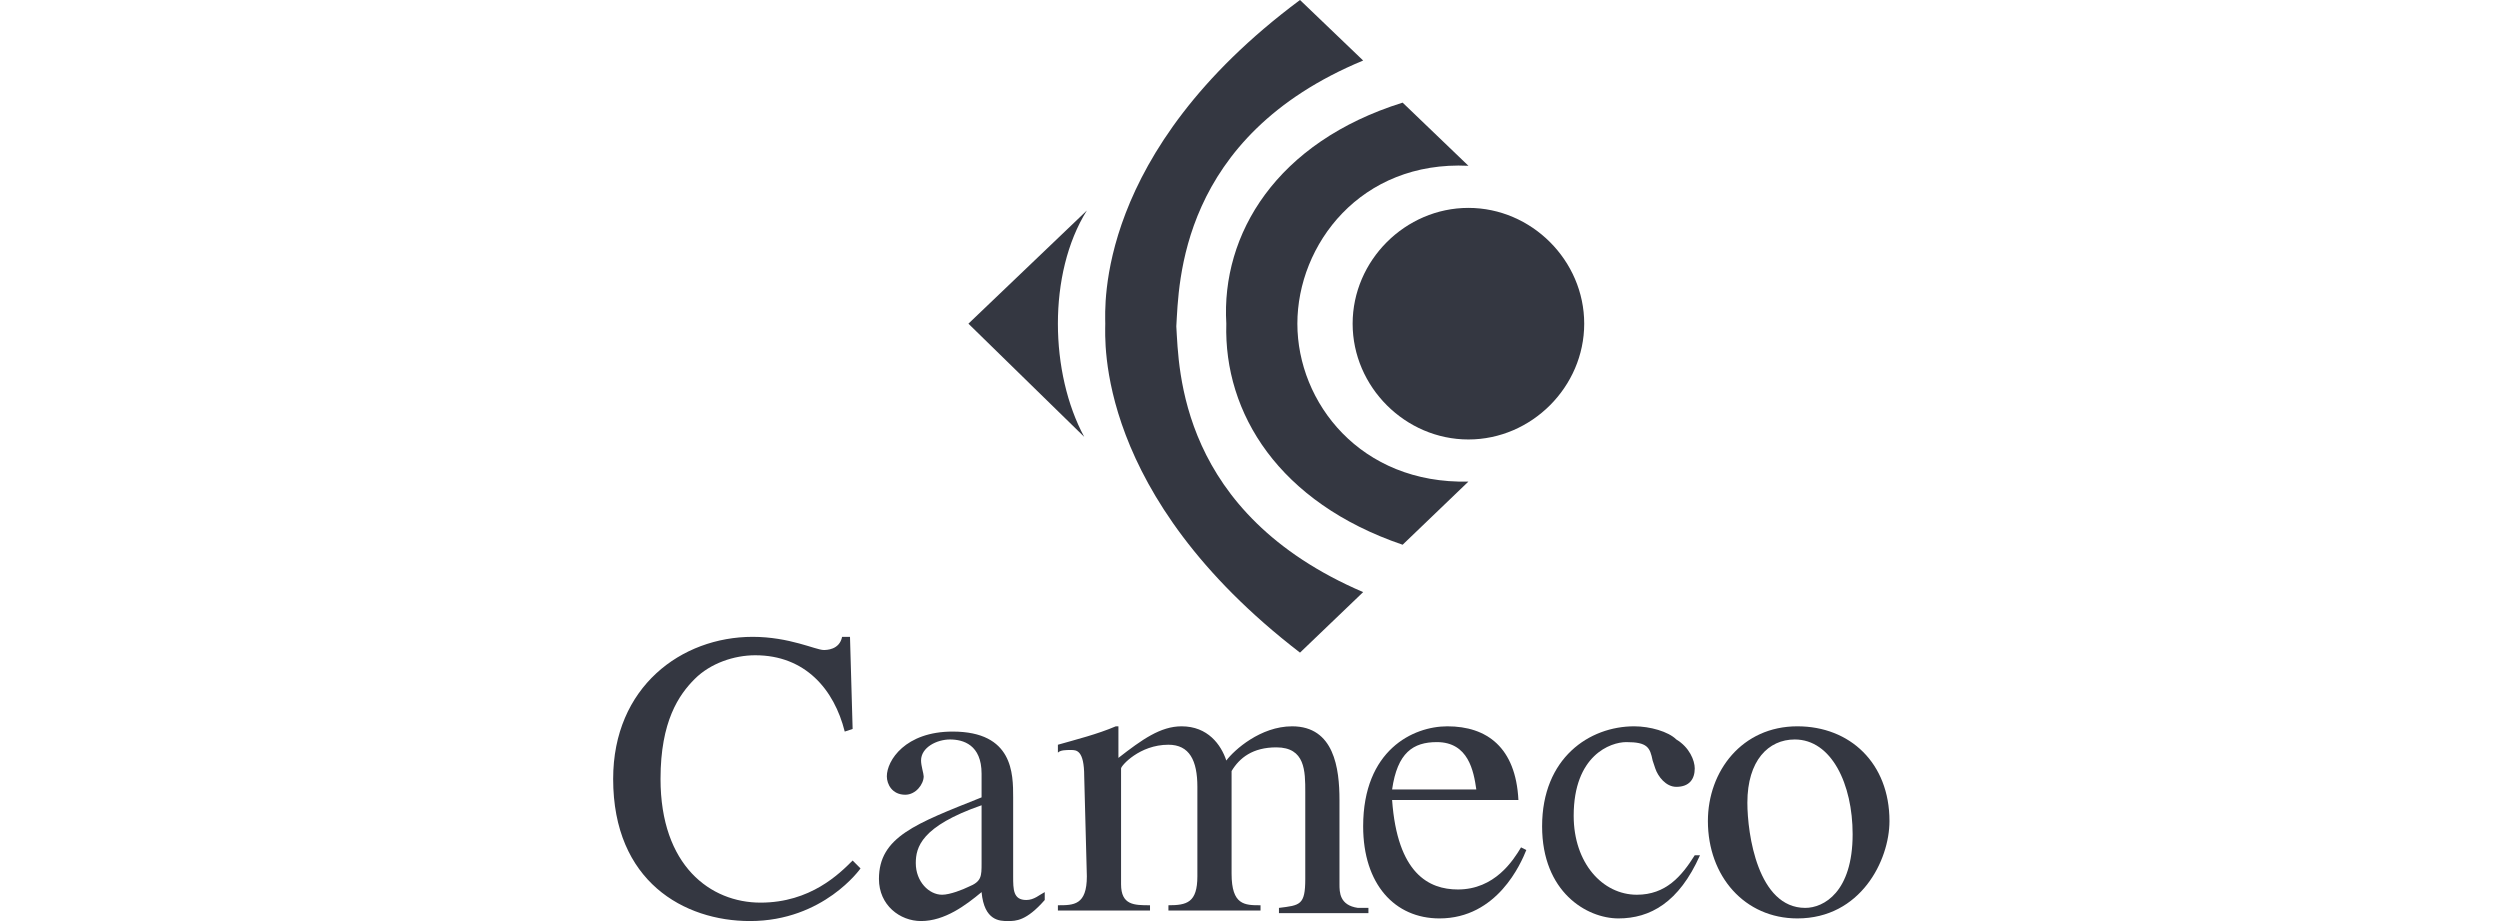 <?xml version="1.0" encoding="utf-8"?>
<!-- Generator: Adobe Illustrator 26.0.1, SVG Export Plug-In . SVG Version: 6.00 Build 0)  -->
<svg version="1.1" id="Layer_1" xmlns="http://www.w3.org/2000/svg" xmlns:xlink="http://www.w3.org/1999/xlink" x="0px" y="0px"
	 viewBox="0 0 95 35" style="enable-background:new 0 0 95 35;" xml:space="preserve">
<style type="text/css">
	.st0{fill:#343741;}
</style>
<g>
	<path class="st0" d="M55.8,16.7c2.4,0,4.4-2,4.4-4.4c0-2.4-2-4.4-4.4-4.4c-2.4,0-4.4,2-4.4,4.4C51.4,14.7,53.4,16.7,55.8,16.7"/>
	<path class="st0" d="M49.3,12.3c0-3,2.4-6.2,6.5-6l-2.5-2.4c-4.8,1.5-6.9,5-6.7,8.4v0c-0.1,3.4,2,6.8,6.7,8.4l2.5-2.4
		C51.7,18.4,49.3,15.3,49.3,12.3L49.3,12.3"/>
	<path class="st0" d="M42,12.3c0-0.6-0.4-6.5,7.4-12.3l2.4,2.3c-7,2.9-7,8.5-7.1,10.1v0c0.1,1.6,0.1,7.1,7.1,10.1l-2.4,2.3
		C41.6,18.8,42,12.9,42,12.3L42,12.3"/>
	<path class="st0" d="M36.8,12.3L41.3,8c-1.5,2.4-1.4,6.2-0.1,8.6L36.8,12.3"/>
	<path class="st0" d="M32.1,27.8c-0.4-1.6-1.5-2.9-3.4-2.9c-0.8,0-1.7,0.3-2.3,0.9c-0.6,0.6-1.3,1.6-1.3,3.8c0,3.3,1.9,4.7,3.8,4.7
		c1.9,0,3-1.1,3.5-1.6l0.3,0.3c0,0-1.4,2-4.2,2c-2.5,0-5.2-1.5-5.2-5.4c0-3.5,2.6-5.4,5.3-5.4c1.4,0,2.4,0.5,2.7,0.5
		c0.1,0,0.6,0,0.7-0.5h0.3l0.1,3.5L32.1,27.8"/>
	<path class="st0" d="M37.3,30.6c-2.3,0.8-2.5,1.6-2.5,2.2v0c0,0.7,0.5,1.2,1,1.2c0.3,0,0.8-0.2,1-0.3c0.5-0.2,0.5-0.4,0.5-0.9
		L37.3,30.6 M39.7,34.2c-0.7,0.8-1.1,0.8-1.4,0.8c-0.3,0-0.9,0-1-1.1c-0.6,0.5-1.4,1.1-2.3,1.1c-0.8,0-1.6-0.6-1.6-1.6
		c0-1.6,1.4-2.1,3.9-3.1v-0.9c0-1.1-0.7-1.3-1.2-1.3c-0.5,0-1.1,0.3-1.1,0.8c0,0.2,0.1,0.5,0.1,0.6c0,0.3-0.3,0.7-0.7,0.7
		c-0.5,0-0.7-0.4-0.7-0.7c0-0.6,0.7-1.7,2.5-1.7c2.3,0,2.3,1.6,2.3,2.5v3c0,0.5,0,0.9,0.5,0.9c0.3,0,0.5-0.2,0.7-0.3L39.7,34.2
		L39.7,34.2z"/>
	<path class="st0" d="M41.2,29.5c0-1-0.3-1-0.5-1c-0.2,0-0.4,0-0.5,0.1v-0.3c0.7-0.2,1.5-0.4,2.2-0.7l0.1,0v1.2
		c0.9-0.7,1.6-1.2,2.4-1.2c1,0,1.5,0.7,1.7,1.3c0.3-0.4,1.3-1.3,2.5-1.3c1.6,0,1.8,1.6,1.8,2.8v3.2c0,0.3,0,0.8,0.7,0.9l0.4,0v0.2
		h-3.4v-0.2c0.8-0.1,1-0.1,1-1.1v-3.3c0-0.8,0-1.7-1.1-1.7c-0.9,0-1.4,0.4-1.7,0.9v3.9c0,1.2,0.5,1.2,1.1,1.2v0.2h-3.5v-0.2
		c0.7,0,1.1-0.1,1.1-1.1v-3.4c0-1-0.3-1.6-1.1-1.6c-1.1,0-1.8,0.8-1.8,0.9v4.4c0,0.8,0.5,0.8,1.1,0.8v0.2h-3.5v-0.2
		c0.6,0,1.1,0,1.1-1.1L41.2,29.5"/>
	<path class="st0" d="M58,32.3c-0.2,0.5-1.1,2.6-3.3,2.6c-1.7,0-2.9-1.3-2.9-3.5c0-2.9,1.9-3.8,3.2-3.8c1.5,0,2.6,0.8,2.7,2.8h-4.8
		c0.2,2.8,1.4,3.4,2.5,3.4c1.4,0,2.1-1.1,2.4-1.6L58,32.3 M56.1,30c-0.1-0.7-0.3-1.8-1.5-1.8c-0.9,0-1.5,0.4-1.7,1.8H56.1z"/>
	<path class="st0" d="M64.6,32.5c-0.8,1.8-1.9,2.4-3.1,2.4c-1.2,0-2.9-1-2.9-3.5c0-2.6,1.8-3.8,3.5-3.8c0.6,0,1.3,0.2,1.6,0.5
		c0.5,0.3,0.7,0.8,0.7,1.1c0,0.4-0.2,0.7-0.7,0.7c-0.4,0-0.7-0.4-0.8-0.7l-0.1-0.3c-0.1-0.5-0.2-0.7-1-0.7c-0.6,0-2,0.5-2,2.8
		c0,1.8,1.1,3,2.4,3c1.1,0,1.7-0.7,2.2-1.5L64.6,32.5"/>
	<path class="st0" d="M71.8,31.2c0,1.5-1.1,3.7-3.5,3.7c-2,0-3.4-1.6-3.4-3.7c0-1.9,1.3-3.6,3.4-3.6C70.3,27.6,71.8,29,71.8,31.2
		 M70.4,31.7c0-1.9-0.8-3.6-2.2-3.6c-1,0-1.8,0.8-1.8,2.4c0,1.2,0.4,4,2.2,4C69.3,34.5,70.4,33.9,70.4,31.7z"/>
</g>
</svg>
